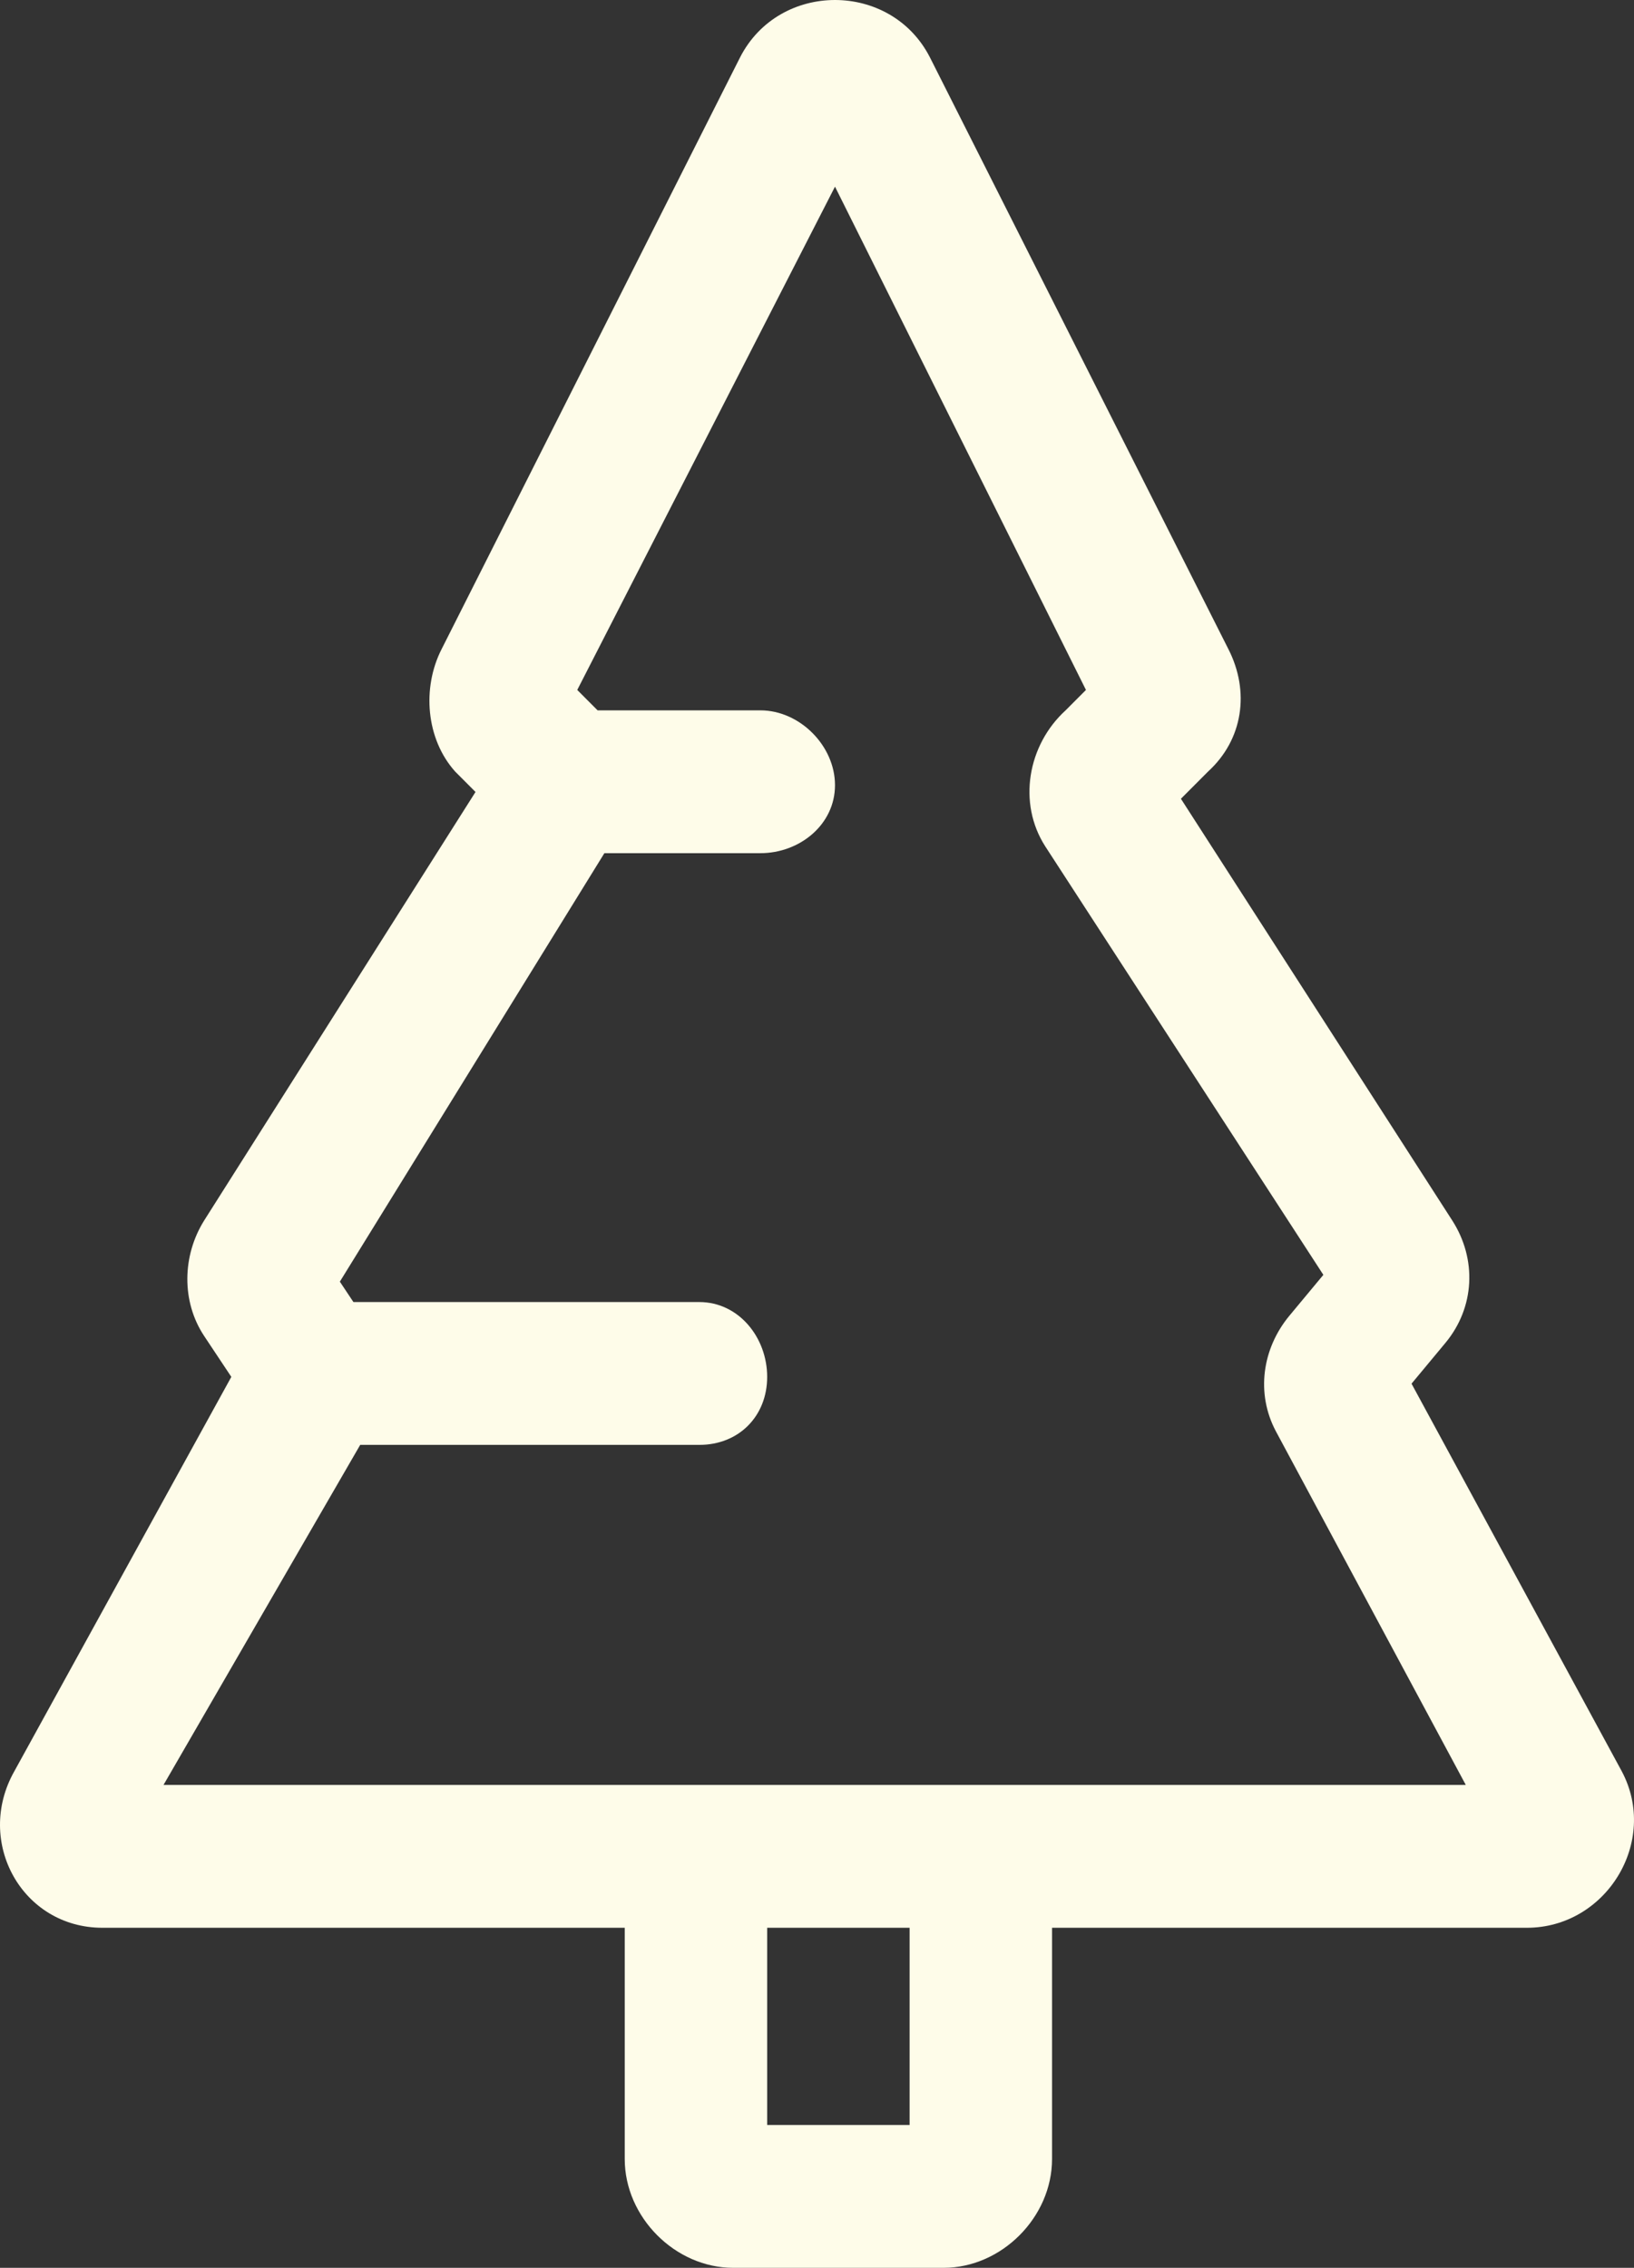 <svg width="240" height="333" viewBox="0 0 240 333" fill="none" xmlns="http://www.w3.org/2000/svg">
<rect x="0" y="0" width="240" height="333" fill="#333333" stroke="none"/>
<path fill-rule="evenodd" clip-rule="evenodd" d="M108.696 8.434C114.43 -2.811 130.856 -2.811 136.591 8.434L180.426 95.317C183.596 101.535 182.588 108.593 177.437 113.293L173.452 117.288L213.302 179.205C216.955 184.89 216.62 191.984 212.305 197.181L207.324 203.173L238.208 260.097C243.686 270.408 235.914 283.067 224.26 283.067H154.523V317.021C154.523 325.57 147.112 333 138.583 333H107.7C99.171 333 91.76 325.57 91.76 317.021V283.067H15.049C3.221 283.067 -3.728 270.416 2.098 260.097L33.977 202.175L29.992 196.183C26.624 191.111 26.759 184.365 29.992 179.205L69.842 116.289L66.853 113.293C62.578 108.525 61.95 101.026 64.861 95.317L108.696 8.434ZM88.771 125.277L49.917 188.193L51.91 191.189H102.718C108.496 191.189 112.681 196.383 112.681 202.175C112.681 207.966 108.496 212.161 102.718 212.161H52.906L24.015 262.095H215.294L187.399 210.164C184.449 204.611 185.377 198.022 189.392 193.187L194.373 187.195L153.527 124.279C149.442 117.923 150.938 109.395 156.516 104.305L159.504 101.309L122.643 27.408L84.786 101.309L87.775 104.305H111.685C117.462 104.305 122.643 109.5 122.643 115.291C122.643 121.082 117.462 125.277 111.685 125.277H88.771ZM112.681 283.067V312.028H133.602V283.067H112.681Z" fill="#FEFCE9"/>
</svg>
